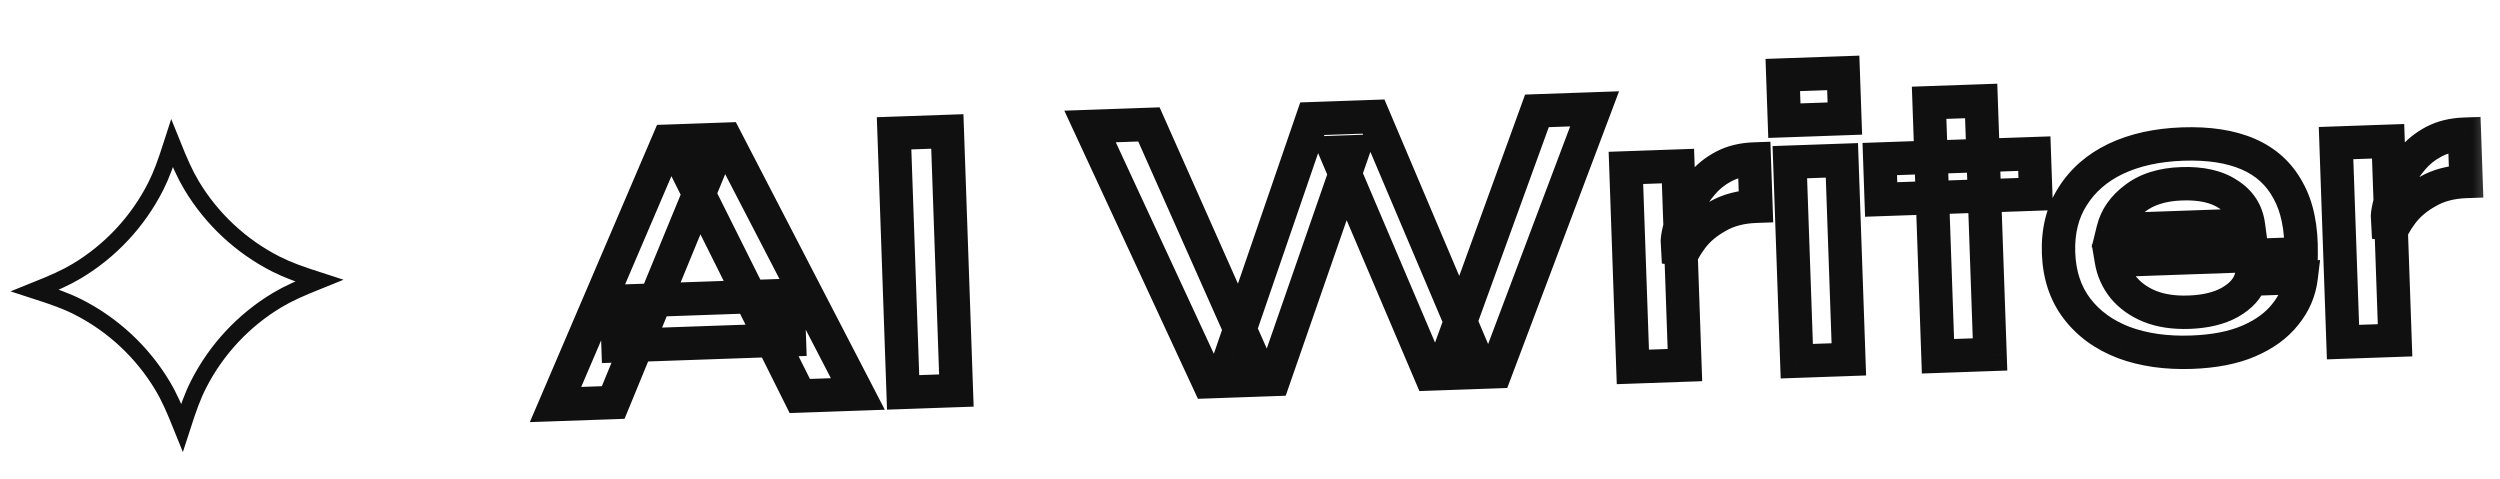 <svg width="188" height="36" viewBox="0 0 188 36" fill="none" xmlns="http://www.w3.org/2000/svg">
<mask id="path-1-outside-1_21_633" maskUnits="userSpaceOnUse" x="38.462" y="2.357" width="148.782" height="30.15" fill="black">
<rect fill="white" x="38.462" y="2.357" width="148.782" height="30.15"/>
<path d="M46.475 26.005L46.359 22.663L59.247 22.213L59.363 25.555L46.475 26.005ZM41.776 30.421L50.249 10.618L54.586 10.467L64.51 29.627L60.144 29.779L51.521 12.503L53.448 12.436L46.112 30.269L41.776 30.421ZM67.234 10.025L71.239 9.885L71.92 29.368L67.915 29.508L67.234 10.025ZM90.873 28.706L81.972 9.51L86.399 9.356L93.957 26.367L92.663 26.443L98.685 8.927L103.292 8.766L110.52 25.819L109.224 25.834L115.578 8.337L119.914 8.185L112.464 27.952L107.556 28.123L100.461 11.458L101.726 11.413L95.782 28.535L90.873 28.706ZM122.269 12.626L126.183 12.489L126.706 27.455L122.791 27.591L122.269 12.626ZM132.047 15.51C130.923 15.549 129.957 15.804 129.15 16.274C128.341 16.725 127.697 17.27 127.217 17.91C126.737 18.55 126.406 19.164 126.226 19.753L126.138 18.098C126.15 17.857 126.218 17.502 126.342 17.036C126.466 16.549 126.659 16.03 126.921 15.478C127.182 14.906 127.535 14.361 127.979 13.843C128.423 13.305 128.97 12.864 129.621 12.52C130.273 12.175 131.04 11.988 131.923 11.957L132.047 15.51ZM138.612 5.482L138.732 8.915L134.185 9.074L134.065 5.641L138.612 5.482ZM134.596 12.195L138.51 12.058L139.033 27.024L135.118 27.161L134.596 12.195ZM141.358 11.959L152.982 11.553L153.088 14.594L141.465 15L141.358 11.959ZM145.07 7.729L148.984 7.592L149.65 26.654L145.735 26.79L145.07 7.729ZM169.253 20.994L173.047 20.862C172.922 21.891 172.522 22.82 171.848 23.647C171.193 24.474 170.282 25.139 169.114 25.642C167.945 26.145 166.508 26.427 164.802 26.486C162.895 26.553 161.198 26.311 159.711 25.759C158.224 25.188 157.049 24.335 156.185 23.199C155.321 22.064 154.861 20.673 154.803 19.027C154.746 17.381 155.098 15.961 155.86 14.769C156.622 13.556 157.705 12.614 159.108 11.942C160.532 11.269 162.207 10.899 164.134 10.832C166.102 10.763 167.749 11.017 169.075 11.594C170.402 12.171 171.399 13.081 172.065 14.324C172.751 15.546 173.078 17.132 173.045 19.083L158.772 19.581C158.899 20.341 159.204 21.024 159.688 21.63C160.191 22.235 160.851 22.705 161.666 23.038C162.502 23.371 163.482 23.517 164.606 23.478C165.851 23.435 166.877 23.188 167.686 22.737C168.513 22.266 169.036 21.685 169.253 20.994ZM164.058 13.819C162.613 13.87 161.449 14.232 160.568 14.906C159.687 15.56 159.132 16.353 158.903 17.286L169.081 16.93C168.945 15.93 168.436 15.154 167.552 14.602C166.688 14.029 165.523 13.768 164.058 13.819ZM175.671 10.761L179.586 10.624L180.108 25.59L176.194 25.727L175.671 10.761ZM185.45 13.645C184.325 13.684 183.359 13.939 182.552 14.41C181.743 14.86 181.099 15.405 180.619 16.045C180.139 16.685 179.809 17.299 179.628 17.888L179.54 16.233C179.552 15.992 179.62 15.638 179.744 15.171C179.868 14.684 180.061 14.165 180.323 13.613C180.585 13.041 180.937 12.496 181.382 11.978C181.825 11.44 182.372 10.999 183.024 10.655C183.675 10.31 184.442 10.123 185.326 10.092L185.45 13.645Z"/>
</mask>
<path d="M46.475 26.005L45.221 26.049L45.264 27.304L46.519 27.26L46.475 26.005ZM46.359 22.663L46.315 21.408L45.06 21.452L45.104 22.707L46.359 22.663ZM59.247 22.213L60.501 22.169L60.458 20.914L59.203 20.958L59.247 22.213ZM59.363 25.555L59.407 26.81L60.662 26.766L60.618 25.512L59.363 25.555ZM41.776 30.421L40.621 29.927L39.843 31.744L41.819 31.675L41.776 30.421ZM50.249 10.618L50.206 9.364L49.409 9.391L49.095 10.124L50.249 10.618ZM54.586 10.467L55.7 9.889L55.335 9.184L54.542 9.212L54.586 10.467ZM64.51 29.627L64.554 30.881L66.538 30.812L65.625 29.049L64.51 29.627ZM60.144 29.779L59.021 30.34L59.381 31.062L60.188 31.034L60.144 29.779ZM51.521 12.503L51.477 11.249L49.526 11.317L50.398 13.064L51.521 12.503ZM53.448 12.436L54.609 12.914L55.35 11.113L53.404 11.181L53.448 12.436ZM46.112 30.269L46.156 31.524L46.965 31.495L47.273 30.747L46.112 30.269ZM47.73 25.962L47.613 22.619L45.104 22.707L45.221 26.049L47.73 25.962ZM46.402 23.918L59.291 23.468L59.203 20.958L46.315 21.408L46.402 23.918ZM57.992 22.257L58.109 25.599L60.618 25.512L60.501 22.169L57.992 22.257ZM59.32 24.301L46.431 24.751L46.519 27.26L59.407 26.81L59.32 24.301ZM42.93 30.914L51.404 11.112L49.095 10.124L40.621 29.927L42.93 30.914ZM50.293 11.873L54.629 11.721L54.542 9.212L50.206 9.364L50.293 11.873ZM53.471 11.044L63.395 30.204L65.625 29.049L55.7 9.889L53.471 11.044ZM64.466 28.372L60.1 28.524L60.188 31.034L64.554 30.881L64.466 28.372ZM61.267 29.218L52.644 11.943L50.398 13.064L59.021 30.34L61.267 29.218ZM51.565 13.758L53.492 13.691L53.404 11.181L51.477 11.249L51.565 13.758ZM52.287 11.958L44.951 29.791L47.273 30.747L54.609 12.914L52.287 11.958ZM46.068 29.014L41.732 29.166L41.819 31.675L46.156 31.524L46.068 29.014ZM67.234 10.025L67.191 8.77L65.936 8.814L65.98 10.069L67.234 10.025ZM71.239 9.885L72.494 9.841L72.45 8.587L71.196 8.631L71.239 9.885ZM71.92 29.368L71.964 30.622L73.218 30.579L73.174 29.324L71.92 29.368ZM67.915 29.508L66.66 29.552L66.704 30.806L67.959 30.762L67.915 29.508ZM67.278 11.28L71.283 11.14L71.196 8.631L67.191 8.77L67.278 11.28ZM69.985 9.929L70.665 29.412L73.174 29.324L72.494 9.841L69.985 9.929ZM71.876 28.113L67.871 28.253L67.959 30.762L71.964 30.622L71.876 28.113ZM69.169 29.464L68.489 9.981L65.98 10.069L66.66 29.552L69.169 29.464ZM90.873 28.706L89.734 29.234L90.085 29.99L90.917 29.961L90.873 28.706ZM81.972 9.51L81.928 8.256L80.037 8.322L80.833 10.039L81.972 9.51ZM86.399 9.356L87.546 8.846L87.202 8.072L86.355 8.101L86.399 9.356ZM93.957 26.367L94.03 27.621L95.841 27.515L95.105 25.858L93.957 26.367ZM92.663 26.443L91.476 26.035L90.868 27.805L92.737 27.696L92.663 26.443ZM98.685 8.927L98.641 7.672L97.778 7.702L97.497 8.519L98.685 8.927ZM103.292 8.766L104.448 8.276L104.111 7.481L103.248 7.511L103.292 8.766ZM110.52 25.819L110.535 27.074L112.407 27.053L111.676 25.329L110.52 25.819ZM109.224 25.834L108.044 25.406L107.425 27.111L109.239 27.09L109.224 25.834ZM115.578 8.337L115.534 7.082L114.687 7.112L114.398 7.908L115.578 8.337ZM119.914 8.185L121.089 8.628L121.753 6.865L119.87 6.931L119.914 8.185ZM112.464 27.952L112.508 29.207L113.344 29.177L113.639 28.395L112.464 27.952ZM107.556 28.123L106.4 28.615L106.738 29.408L107.599 29.378L107.556 28.123ZM100.461 11.458L100.418 10.203L98.59 10.267L99.306 11.949L100.461 11.458ZM101.726 11.413L102.912 11.825L103.513 10.095L101.682 10.159L101.726 11.413ZM95.782 28.535L95.826 29.789L96.685 29.759L96.968 28.946L95.782 28.535ZM92.012 28.178L83.111 8.982L80.833 10.039L89.734 29.234L92.012 28.178ZM82.016 10.765L86.443 10.611L86.355 8.101L81.928 8.256L82.016 10.765ZM85.252 9.866L92.81 26.877L95.105 25.858L87.546 8.846L85.252 9.866ZM93.884 25.114L92.591 25.189L92.737 27.696L94.03 27.621L93.884 25.114ZM93.851 26.851L99.872 9.335L97.497 8.519L91.476 26.035L93.851 26.851ZM98.728 10.181L103.336 10.021L103.248 7.511L98.641 7.672L98.728 10.181ZM102.136 9.256L109.364 26.309L111.676 25.329L104.448 8.276L102.136 9.256ZM110.505 24.564L109.21 24.579L109.239 27.09L110.535 27.074L110.505 24.564ZM110.404 26.263L116.758 8.765L114.398 7.908L108.044 25.406L110.404 26.263ZM115.621 9.592L119.958 9.44L119.87 6.931L115.534 7.082L115.621 9.592ZM118.739 7.743L111.289 27.509L113.639 28.395L121.089 8.628L118.739 7.743ZM112.42 26.697L107.512 26.869L107.599 29.378L112.508 29.207L112.42 26.697ZM108.711 27.632L101.617 10.966L99.306 11.949L106.4 28.615L108.711 27.632ZM100.505 12.712L101.77 12.668L101.682 10.159L100.418 10.203L100.505 12.712ZM100.54 11.002L94.596 28.123L96.968 28.946L102.912 11.825L100.54 11.002ZM95.738 27.28L90.829 27.451L90.917 29.961L95.826 29.789L95.738 27.28ZM122.269 12.626L122.225 11.371L120.97 11.415L121.014 12.669L122.269 12.626ZM126.183 12.489L127.438 12.445L127.394 11.19L126.14 11.234L126.183 12.489ZM126.706 27.455L126.75 28.709L128.005 28.666L127.961 27.411L126.706 27.455ZM122.791 27.591L121.537 27.635L121.581 28.89L122.835 28.846L122.791 27.591ZM132.047 15.51L132.091 16.765L133.346 16.721L133.302 15.466L132.047 15.51ZM129.15 16.274L129.761 17.371L129.771 17.365L129.781 17.359L129.15 16.274ZM126.226 19.753L124.972 19.82L127.426 20.121L126.226 19.753ZM126.138 18.098L124.884 18.038L124.881 18.101L124.884 18.165L126.138 18.098ZM126.342 17.036L127.555 17.359L127.557 17.352L127.559 17.345L126.342 17.036ZM126.921 15.478L128.055 16.017L128.059 16.008L128.063 16L126.921 15.478ZM127.979 13.843L128.932 14.66L128.94 14.651L128.948 14.642L127.979 13.843ZM131.923 11.957L133.178 11.913L133.134 10.658L131.879 10.702L131.923 11.957ZM122.313 13.88L126.227 13.743L126.14 11.234L122.225 11.371L122.313 13.88ZM124.929 12.533L125.451 27.498L127.961 27.411L127.438 12.445L124.929 12.533ZM126.662 26.2L122.748 26.337L122.835 28.846L126.75 28.709L126.662 26.2ZM124.046 27.548L123.523 12.582L121.014 12.669L121.537 27.635L124.046 27.548ZM132.004 14.255C130.714 14.3 129.537 14.596 128.518 15.19L129.781 17.359C130.377 17.012 131.132 16.798 132.091 16.765L132.004 14.255ZM128.539 15.178C127.601 15.7 126.814 16.355 126.213 17.156L128.221 18.663C128.58 18.184 129.082 17.749 129.761 17.371L128.539 15.178ZM126.213 17.156C125.67 17.88 125.259 18.623 125.026 19.386L127.426 20.121C127.554 19.705 127.804 19.22 128.221 18.663L126.213 17.156ZM127.48 19.687L127.392 18.032L124.884 18.165L124.972 19.82L127.48 19.687ZM127.392 18.159C127.397 18.056 127.436 17.807 127.555 17.359L125.129 16.712C125 17.198 124.902 17.658 124.884 18.038L127.392 18.159ZM127.559 17.345C127.659 16.952 127.821 16.51 128.055 16.017L125.787 14.939C125.497 15.55 125.273 16.146 125.125 16.727L127.559 17.345ZM128.063 16C128.271 15.543 128.558 15.097 128.932 14.66L127.026 13.026C126.512 13.626 126.093 14.269 125.779 14.956L128.063 16ZM128.948 14.642C129.28 14.239 129.695 13.901 130.208 13.629L129.035 11.41C128.245 11.827 127.565 12.371 127.011 13.045L128.948 14.642ZM130.208 13.629C130.662 13.39 131.236 13.237 131.967 13.211L131.879 10.702C130.844 10.738 129.884 10.961 129.035 11.41L130.208 13.629ZM130.669 12.001L130.793 15.554L133.302 15.466L133.178 11.913L130.669 12.001ZM138.612 5.482L139.867 5.439L139.823 4.184L138.569 4.228L138.612 5.482ZM138.732 8.915L138.776 10.17L140.031 10.126L139.987 8.871L138.732 8.915ZM134.185 9.074L132.931 9.118L132.974 10.372L134.229 10.329L134.185 9.074ZM134.065 5.641L134.022 4.386L132.767 4.43L132.811 5.685L134.065 5.641ZM134.596 12.195L134.552 10.94L133.297 10.984L133.341 12.239L134.596 12.195ZM138.51 12.058L139.765 12.015L139.721 10.76L138.467 10.804L138.51 12.058ZM139.033 27.024L139.077 28.279L140.331 28.235L140.288 26.98L139.033 27.024ZM135.118 27.161L133.864 27.205L133.908 28.459L135.162 28.416L135.118 27.161ZM137.358 5.526L137.478 8.959L139.987 8.871L139.867 5.439L137.358 5.526ZM138.688 7.66L134.141 7.819L134.229 10.329L138.776 10.17L138.688 7.66ZM135.44 9.03L135.32 5.597L132.811 5.685L132.931 9.118L135.44 9.03ZM134.109 6.896L138.656 6.737L138.569 4.228L134.022 4.386L134.109 6.896ZM134.64 13.45L138.554 13.313L138.467 10.804L134.552 10.94L134.64 13.45ZM137.256 12.102L137.778 27.068L140.288 26.98L139.765 12.015L137.256 12.102ZM138.989 25.77L135.075 25.906L135.162 28.416L139.077 28.279L138.989 25.77ZM136.373 27.117L135.85 12.151L133.341 12.239L133.864 27.205L136.373 27.117ZM141.358 11.959L141.315 10.704L140.06 10.748L140.104 12.003L141.358 11.959ZM152.982 11.553L154.236 11.509L154.193 10.255L152.938 10.298L152.982 11.553ZM153.088 14.594L153.132 15.849L154.386 15.805L154.343 14.551L153.088 14.594ZM141.465 15L140.21 15.044L140.254 16.299L141.508 16.255L141.465 15ZM145.07 7.729L145.026 6.474L143.771 6.518L143.815 7.773L145.07 7.729ZM148.984 7.592L150.239 7.549L150.195 6.294L148.94 6.338L148.984 7.592ZM149.65 26.654L149.694 27.908L150.948 27.864L150.905 26.61L149.65 26.654ZM145.735 26.79L144.481 26.834L144.524 28.089L145.779 28.045L145.735 26.79ZM141.402 13.214L153.025 12.808L152.938 10.298L141.315 10.704L141.402 13.214ZM151.727 11.597L151.833 14.638L154.343 14.551L154.236 11.509L151.727 11.597ZM153.044 13.34L141.421 13.746L141.508 16.255L153.132 15.849L153.044 13.34ZM142.719 14.957L142.613 11.915L140.104 12.003L140.21 15.044L142.719 14.957ZM145.114 8.984L149.028 8.847L148.94 6.338L145.026 6.474L145.114 8.984ZM147.73 7.636L148.395 26.697L150.905 26.61L150.239 7.549L147.73 7.636ZM149.606 25.399L145.692 25.535L145.779 28.045L149.694 27.908L149.606 25.399ZM146.99 26.746L146.324 7.685L143.815 7.773L144.481 26.834L146.99 26.746ZM169.253 20.994L169.209 19.74L168.321 19.771L168.055 20.618L169.253 20.994ZM173.047 20.862L174.293 21.013L174.47 19.556L173.003 19.607L173.047 20.862ZM171.848 23.647L170.875 22.854L170.869 22.861L170.864 22.868L171.848 23.647ZM169.114 25.642L168.617 24.489L169.114 25.642ZM159.711 25.759L159.261 26.931L159.268 26.934L159.275 26.937L159.711 25.759ZM156.185 23.199L157.184 22.439L156.185 23.199ZM155.86 14.769L156.918 15.445L156.923 15.437L155.86 14.769ZM159.108 11.942L158.572 10.807L158.566 10.81L159.108 11.942ZM169.075 11.594L169.576 10.443L169.075 11.594ZM172.065 14.324L170.959 14.917L170.964 14.928L170.97 14.938L172.065 14.324ZM173.045 19.083L173.089 20.338L174.281 20.296L174.301 19.104L173.045 19.083ZM158.772 19.581L158.728 18.327L157.298 18.377L157.534 19.789L158.772 19.581ZM159.688 21.63L158.706 22.413L158.714 22.423L158.722 22.433L159.688 21.63ZM161.666 23.038L161.191 24.2L161.202 24.204L161.666 23.038ZM167.686 22.737L168.297 23.834L168.307 23.828L167.686 22.737ZM160.568 14.906L161.316 15.914L161.324 15.909L161.331 15.903L160.568 14.906ZM158.903 17.286L157.684 16.987L157.288 18.598L158.947 18.54L158.903 17.286ZM169.081 16.93L169.125 18.185L170.511 18.137L170.325 16.762L169.081 16.93ZM167.552 14.602L166.859 15.648L166.873 15.658L166.887 15.666L167.552 14.602ZM169.297 22.249L173.091 22.116L173.003 19.607L169.209 19.74L169.297 22.249ZM171.801 20.711C171.705 21.497 171.404 22.205 170.875 22.854L172.821 24.441C173.641 23.435 174.139 22.285 174.293 21.013L171.801 20.711ZM170.864 22.868C170.362 23.501 169.634 24.051 168.617 24.489L169.61 26.795C170.93 26.227 172.025 25.447 172.832 24.427L170.864 22.868ZM168.617 24.489C167.632 24.913 166.359 25.176 164.758 25.231L164.846 27.741C166.658 27.677 168.259 27.377 169.61 26.795L168.617 24.489ZM164.758 25.231C162.982 25.294 161.453 25.066 160.148 24.582L159.275 26.937C160.943 27.555 162.807 27.812 164.846 27.741L164.758 25.231ZM160.161 24.587C158.866 24.09 157.891 23.368 157.184 22.439L155.186 23.959C156.207 25.302 157.582 26.287 159.261 26.931L160.161 24.587ZM157.184 22.439C156.501 21.541 156.108 20.411 156.058 18.983L153.548 19.07C153.614 20.935 154.141 22.586 155.186 23.959L157.184 22.439ZM156.058 18.983C156.008 17.548 156.314 16.39 156.918 15.445L154.803 14.093C153.882 15.533 153.484 17.213 153.548 19.07L156.058 18.983ZM156.923 15.437C157.548 14.443 158.442 13.653 159.65 13.074L158.566 10.81C156.968 11.575 155.696 12.67 154.797 14.101L156.923 15.437ZM159.645 13.077C160.883 12.492 162.384 12.149 164.178 12.087L164.091 9.577C162.03 9.649 160.18 10.047 158.572 10.807L159.645 13.077ZM164.178 12.087C166.023 12.022 167.47 12.265 168.575 12.745L169.576 10.443C168.028 9.77 166.181 9.504 164.091 9.577L164.178 12.087ZM168.575 12.745C169.65 13.213 170.429 13.93 170.959 14.917L173.171 13.73C172.368 12.232 171.154 11.129 169.576 10.443L168.575 12.745ZM170.97 14.938C171.513 15.905 171.82 17.251 171.79 19.062L174.301 19.104C174.335 17.014 173.989 15.187 173.16 13.709L170.97 14.938ZM173.001 17.828L158.728 18.327L158.816 20.836L173.089 20.338L173.001 17.828ZM157.534 19.789C157.696 20.76 158.091 21.641 158.706 22.413L160.669 20.847C160.318 20.407 160.102 19.922 160.01 19.374L157.534 19.789ZM158.722 22.433C159.372 23.214 160.208 23.798 161.191 24.2L162.141 21.876C161.493 21.611 161.01 21.256 160.653 20.827L158.722 22.433ZM161.202 24.204C162.234 24.615 163.394 24.777 164.65 24.733L164.562 22.223C163.57 22.258 162.77 22.126 162.131 21.872L161.202 24.204ZM164.65 24.733C166.028 24.685 167.265 24.409 168.297 23.834L167.075 21.641C166.49 21.966 165.674 22.185 164.562 22.223L164.65 24.733ZM168.307 23.828C169.321 23.251 170.112 22.45 170.451 21.371L168.055 20.618C167.96 20.921 167.706 21.281 167.065 21.646L168.307 23.828ZM164.014 12.565C162.387 12.621 160.949 13.034 159.806 13.909L161.331 15.903C161.95 15.43 162.838 15.118 164.102 15.074L164.014 12.565ZM159.821 13.898C158.739 14.699 157.992 15.73 157.684 16.987L160.122 17.585C160.271 16.977 160.634 16.42 161.316 15.914L159.821 13.898ZM158.947 18.54L169.125 18.185L169.037 15.675L158.859 16.031L158.947 18.54ZM170.325 16.762C170.138 15.378 169.406 14.28 168.218 13.537L166.887 15.666C167.466 16.028 167.753 16.482 167.837 17.099L170.325 16.762ZM168.246 13.555C167.09 12.789 165.636 12.508 164.014 12.565L164.102 15.074C165.41 15.028 166.286 15.269 166.859 15.648L168.246 13.555ZM175.671 10.761L175.627 9.506L174.373 9.55L174.416 10.805L175.671 10.761ZM179.586 10.624L180.84 10.58L180.797 9.326L179.542 9.369L179.586 10.624ZM180.108 25.59L180.152 26.845L181.407 26.801L181.363 25.546L180.108 25.59ZM176.194 25.727L174.939 25.77L174.983 27.025L176.237 26.981L176.194 25.727ZM185.45 13.645L185.493 14.9L186.748 14.856L186.704 13.601L185.45 13.645ZM182.552 14.41L183.163 15.506L183.173 15.501L183.184 15.495L182.552 14.41ZM179.628 17.888L178.375 17.955L180.829 18.256L179.628 17.888ZM179.54 16.233L178.286 16.173L178.283 16.236L178.287 16.3L179.54 16.233ZM179.744 15.171L180.958 15.494L180.959 15.487L180.961 15.48L179.744 15.171ZM180.323 13.613L181.457 14.152L181.461 14.143L181.465 14.135L180.323 13.613ZM181.382 11.978L182.335 12.796L182.343 12.786L182.35 12.777L181.382 11.978ZM185.326 10.092L186.58 10.048L186.536 8.793L185.282 8.837L185.326 10.092ZM175.715 12.015L179.629 11.879L179.542 9.369L175.627 9.506L175.715 12.015ZM178.331 10.668L178.854 25.634L181.363 25.546L180.84 10.58L178.331 10.668ZM180.064 24.335L176.15 24.472L176.237 26.981L180.152 26.845L180.064 24.335ZM177.448 25.683L176.926 10.717L174.416 10.805L174.939 25.77L177.448 25.683ZM185.406 12.39C184.116 12.435 182.94 12.731 181.92 13.325L183.184 15.495C183.779 15.148 184.534 14.933 185.493 14.9L185.406 12.39ZM181.941 13.313C181.003 13.835 180.216 14.491 179.615 15.291L181.623 16.798C181.983 16.32 182.484 15.884 183.163 15.506L181.941 13.313ZM179.615 15.291C179.072 16.015 178.661 16.758 178.428 17.521L180.829 18.256C180.956 17.84 181.206 17.355 181.623 16.798L179.615 15.291ZM180.882 17.822L180.794 16.167L178.287 16.3L178.375 17.955L180.882 17.822ZM180.794 16.294C180.799 16.191 180.838 15.942 180.958 15.494L178.531 14.848C178.402 15.333 178.305 15.793 178.286 16.173L180.794 16.294ZM180.961 15.48C181.061 15.087 181.223 14.645 181.457 14.152L179.189 13.075C178.899 13.685 178.675 14.281 178.528 14.862L180.961 15.48ZM181.465 14.135C181.674 13.679 181.96 13.232 182.335 12.796L180.429 11.161C179.914 11.761 179.496 12.404 179.181 13.091L181.465 14.135ZM182.35 12.777C182.682 12.374 183.097 12.036 183.611 11.765L182.437 9.545C181.647 9.962 180.968 10.507 180.413 11.18L182.35 12.777ZM183.611 11.765C184.064 11.525 184.638 11.372 185.369 11.347L185.282 8.837C184.246 8.873 183.286 9.096 182.437 9.545L183.611 11.765ZM184.071 10.136L184.195 13.689L186.704 13.601L186.58 10.048L184.071 10.136Z" fill="#101010" mask="url(#path-1-outside-1_21_633)"/>
<path d="M11.703 14.029C12.142 13.165 12.479 12.227 12.941 10.796C13.502 12.192 13.904 13.104 14.402 13.935C15.921 16.47 18.124 18.524 20.759 19.863C21.623 20.301 22.56 20.639 23.992 21.101C22.596 21.662 21.684 22.064 20.853 22.562C18.318 24.08 16.263 26.284 14.925 28.918C14.486 29.782 14.149 30.72 13.687 32.152C13.126 30.756 12.724 29.844 12.226 29.012C10.707 26.478 8.504 24.423 5.87 23.085C5.005 22.646 4.068 22.309 2.636 21.847C4.032 21.286 4.944 20.884 5.775 20.386C8.31 18.867 10.365 16.664 11.703 14.029Z" stroke="#101010" stroke-width="1.255"/>
</svg>
